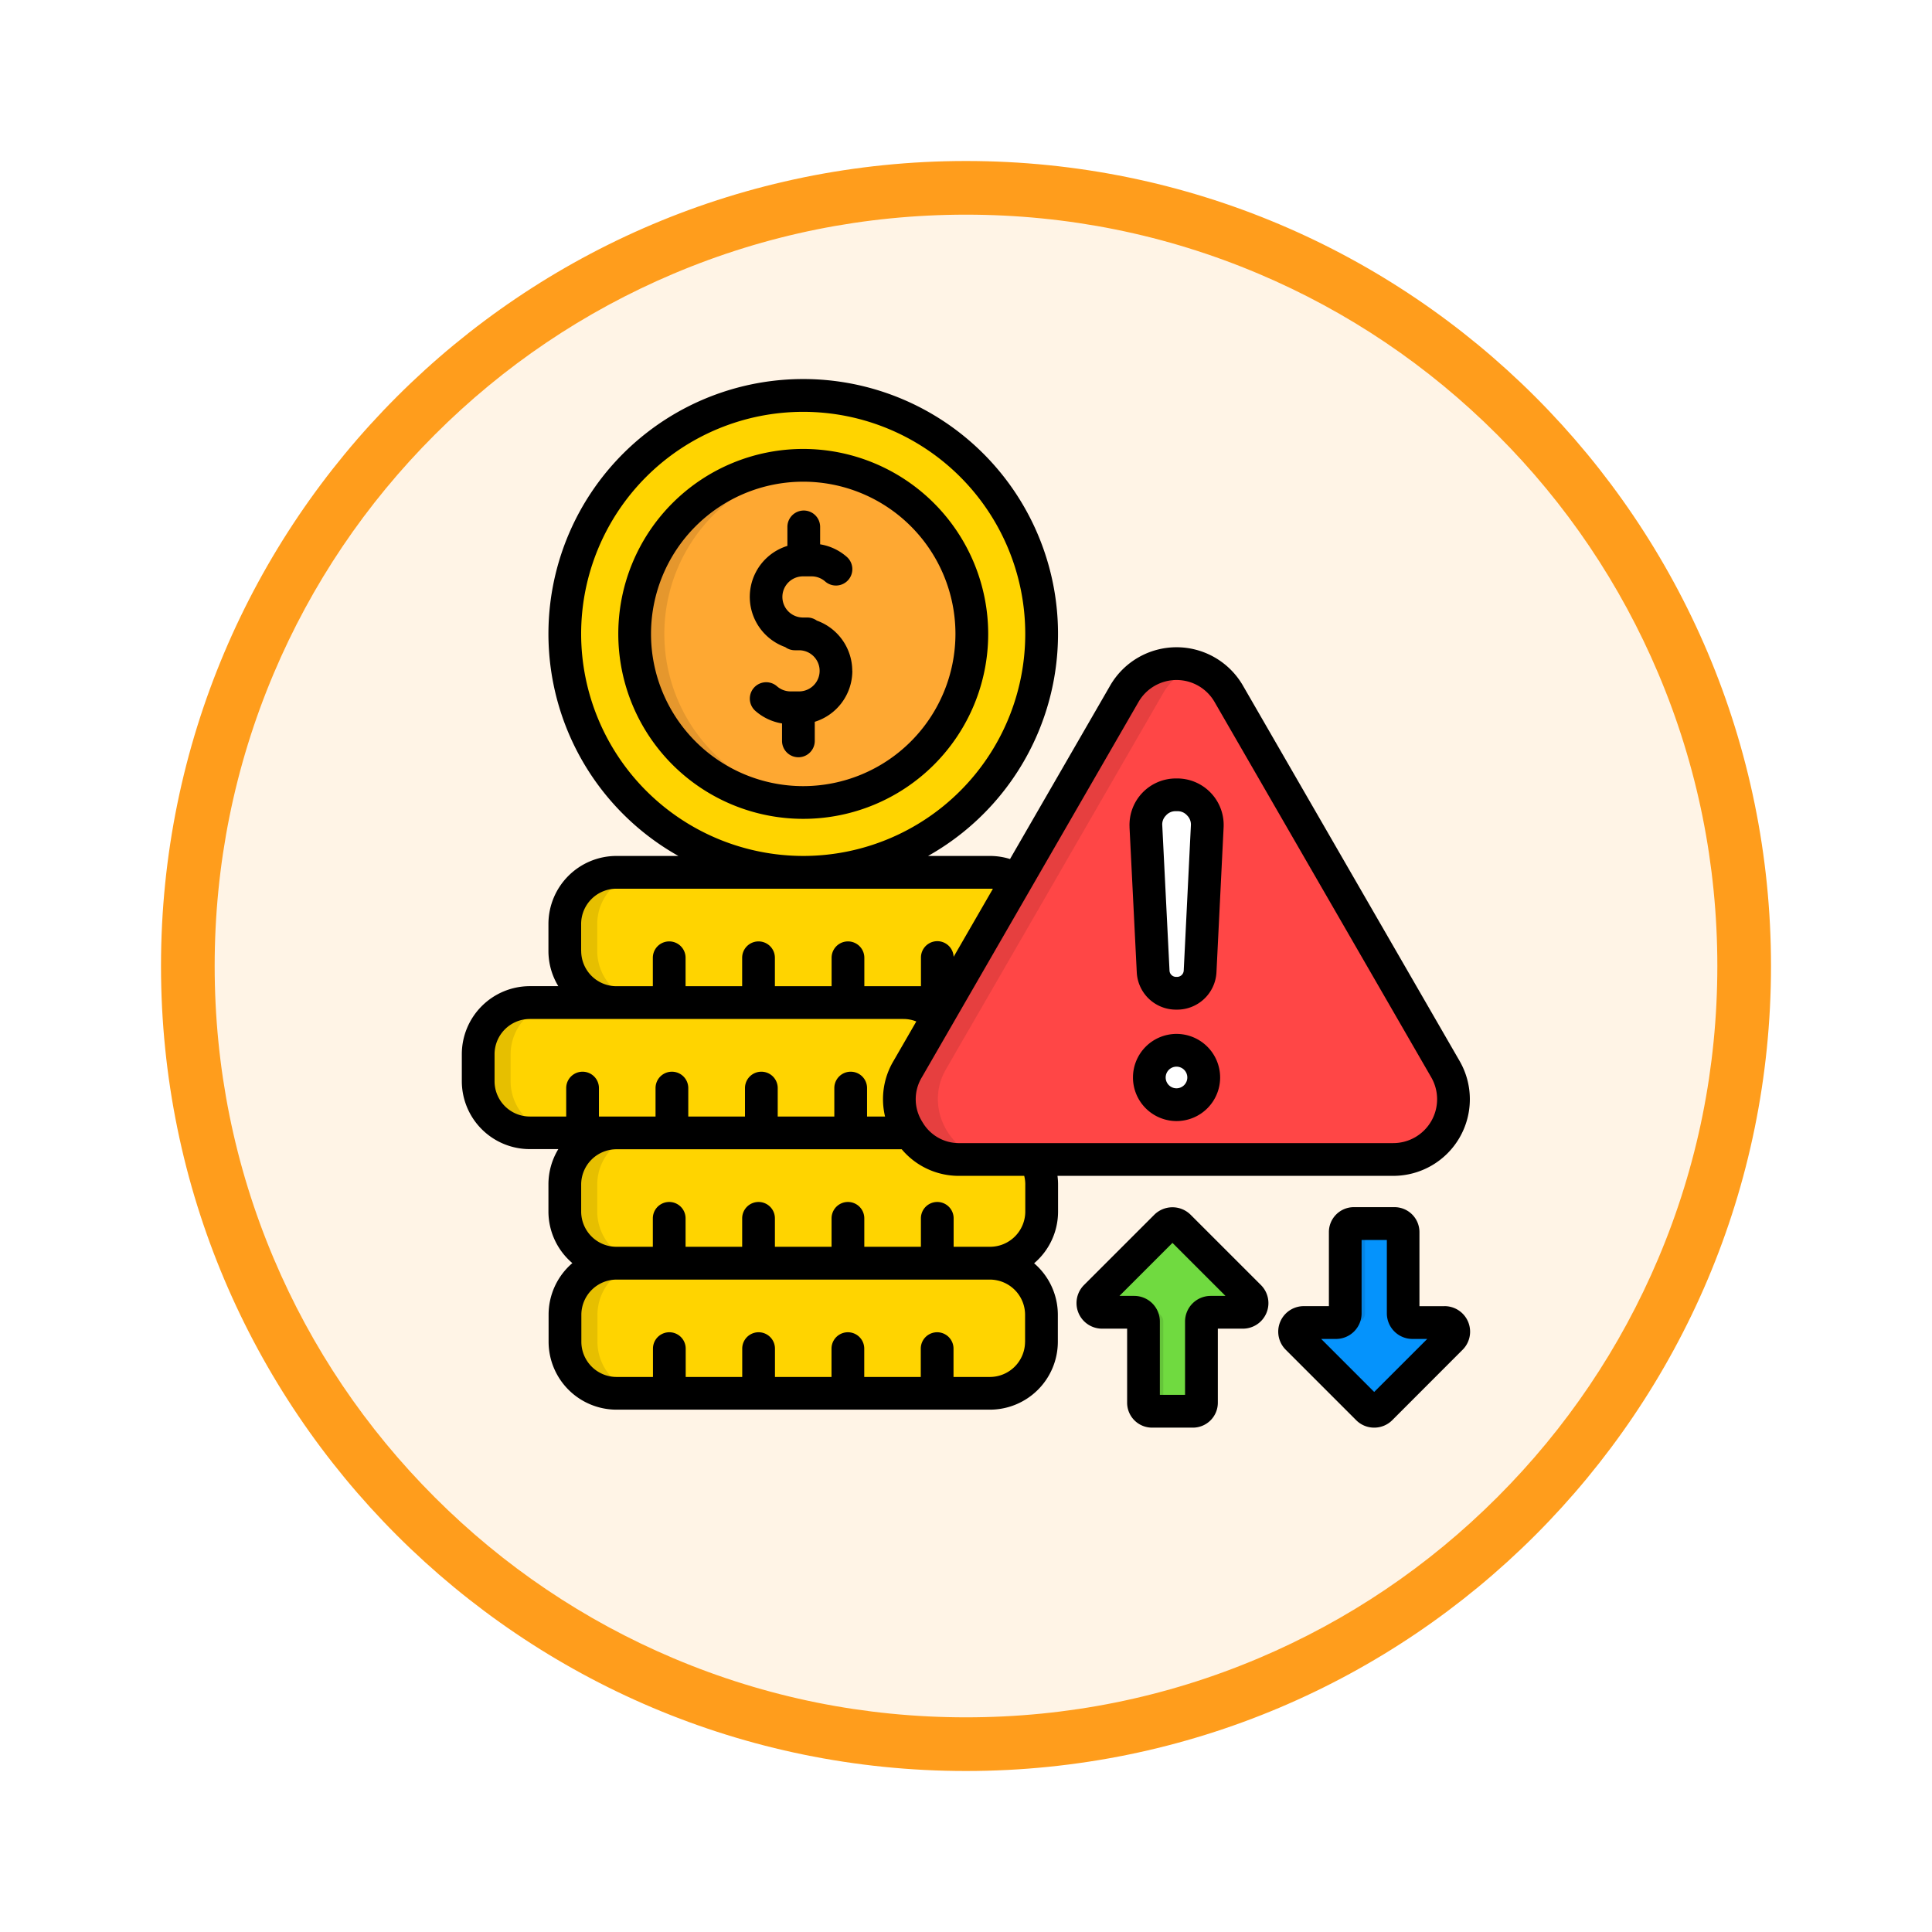<svg xmlns="http://www.w3.org/2000/svg" xmlns:xlink="http://www.w3.org/1999/xlink" width="108" height="108" viewBox="0 0 108 108">
  <defs>
    <filter id="Path_904820" x="0" y="0" width="108" height="108" filterUnits="userSpaceOnUse">
      <feOffset dy="3" input="SourceAlpha"/>
      <feGaussianBlur stdDeviation="3" result="blur"/>
      <feFlood flood-opacity="0.161"/>
      <feComposite operator="in" in2="blur"/>
      <feComposite in="SourceGraphic"/>
    </filter>
  </defs>
  <g id="Group_1177303" data-name="Group 1177303" transform="translate(-620 -352)">
    <g id="Group_1177151" data-name="Group 1177151">
      <g id="Group_1173821" data-name="Group 1173821" transform="translate(0 -174)">
        <g id="Group_1173585" data-name="Group 1173585" transform="translate(629 532)">
          <g id="Group_1173428" data-name="Group 1173428" transform="translate(0 0)">
            <g id="Group_1171958" data-name="Group 1171958">
              <g id="Group_1167341" data-name="Group 1167341">
                <g id="Group_1166792" data-name="Group 1166792">
                  <g transform="matrix(1, 0, 0, 1, -9, -6)" filter="url(#Path_904820)">
                    <g id="Path_904820-2" data-name="Path 904820" transform="translate(9 6)" fill="#fff4e6">
                      <path d="M 45 88.5 C 39.127 88.5 33.43 87.35 28.068 85.082 C 22.889 82.891 18.236 79.755 14.241 75.759 C 10.245 71.764 7.109 67.111 4.918 61.932 C 2.65 56.57 1.5 50.873 1.5 45 C 1.5 39.127 2.65 33.43 4.918 28.068 C 7.109 22.889 10.245 18.236 14.241 14.241 C 18.236 10.245 22.889 7.109 28.068 4.918 C 33.43 2.65 39.127 1.5 45 1.5 C 50.873 1.5 56.57 2.65 61.932 4.918 C 67.111 7.109 71.764 10.245 75.759 14.241 C 79.755 18.236 82.891 22.889 85.082 28.068 C 87.35 33.43 88.5 39.127 88.5 45 C 88.5 50.873 87.35 56.57 85.082 61.932 C 82.891 67.111 79.755 71.764 75.759 75.759 C 71.764 79.755 67.111 82.891 61.932 85.082 C 56.57 87.35 50.873 88.5 45 88.5 Z" stroke="none"/>
                      <path d="M 45 3 C 39.329 3 33.829 4.11 28.653 6.299 C 23.652 8.415 19.16 11.443 15.302 15.302 C 11.443 19.16 8.415 23.652 6.299 28.653 C 4.11 33.829 3 39.329 3 45 C 3 50.671 4.11 56.171 6.299 61.347 C 8.415 66.348 11.443 70.84 15.302 74.698 C 19.16 78.557 23.652 81.585 28.653 83.701 C 33.829 85.89 39.329 87 45 87 C 50.671 87 56.171 85.89 61.347 83.701 C 66.348 81.585 70.84 78.557 74.698 74.698 C 78.557 70.84 81.585 66.348 83.701 61.347 C 85.89 56.171 87 50.671 87 45 C 87 39.329 85.89 33.829 83.701 28.653 C 81.585 23.652 78.557 19.16 74.698 15.302 C 70.84 11.443 66.348 8.415 61.347 6.299 C 56.171 4.11 50.671 3 45 3 M 45 -7.62939453125e-06 C 69.853 -7.62939453125e-06 90 20.147 90 45 C 90 69.853 69.853 90 45 90 C 20.147 90 -7.62939453125e-06 69.853 -7.62939453125e-06 45 C -7.62939453125e-06 20.147 20.147 -7.62939453125e-06 45 -7.62939453125e-06 Z" stroke="none" fill="#ff9d1c"/>
                    </g>
                  </g>
                </g>
              </g>
            </g>
          </g>
        </g>
      </g>
      <g id="financial-risk_13010391" transform="translate(635.986 373.173)">
        <g id="Group_1177150" data-name="Group 1177150" transform="translate(10.747 0.934)">
          <g id="Group_1177149" data-name="Group 1177149" transform="translate(0)">
            <path id="Path_1036348" data-name="Path 1036348" d="M63.016,375.351H83.9a2.894,2.894,0,0,0,2.886-2.886v-1.509A2.894,2.894,0,0,0,83.9,368.07H63.016a2.894,2.894,0,0,0-2.886,2.886v1.509A2.894,2.894,0,0,0,63.016,375.351Z" transform="translate(-55.288 -326.846)" fill="#ffd400" fill-rule="evenodd"/>
            <path id="Path_1036349" data-name="Path 1036349" d="M83.988,438.978H63.123a2.891,2.891,0,0,1-2.883-2.886v-1.506a2.891,2.891,0,0,1,2.883-2.886H83.988a2.891,2.891,0,0,1,2.883,2.886v1.506A2.891,2.891,0,0,1,83.988,438.978Z" transform="translate(-55.386 -383.191)" fill="#ffd400" fill-rule="evenodd"/>
            <path id="Path_1036350" data-name="Path 1036350" d="M20.726,311.735H41.61a2.894,2.894,0,0,0,2.886-2.886v-1.512a2.894,2.894,0,0,0-2.886-2.886H20.726a2.894,2.894,0,0,0-2.886,2.886v1.512a2.894,2.894,0,0,0,2.886,2.886Z" transform="translate(-17.84 -270.51)" fill="#ffd400" fill-rule="evenodd"/>
            <path id="Path_1036351" data-name="Path 1036351" d="M83.9,248.131H63.016a2.894,2.894,0,0,1-2.886-2.886v-1.509a2.894,2.894,0,0,1,2.886-2.886H83.9a2.894,2.894,0,0,1,2.886,2.886v1.509A2.894,2.894,0,0,1,83.9,248.131Z" transform="translate(-55.288 -214.192)" fill="#ffd400" fill-rule="evenodd"/>
            <path id="Path_1036352" data-name="Path 1036352" d="M73.456,8A13.33,13.33,0,1,1,60.13,21.33,13.331,13.331,0,0,1,73.456,8Z" transform="translate(-55.288 -8)" fill="#ffd400" fill-rule="evenodd"/>
            <path id="Path_1036353" data-name="Path 1036353" d="M103.652,42.1a9.425,9.425,0,1,1-9.422,9.425A9.424,9.424,0,0,1,103.652,42.1Z" transform="translate(-85.484 -38.196)" fill="#fea832" fill-rule="evenodd"/>
            <path id="Path_1036354" data-name="Path 1036354" d="M241.9,140.615,254.011,161.6a3.365,3.365,0,0,1-2.914,5.049H226.864a3.365,3.365,0,0,1-2.917-5.049l12.116-20.984a3.365,3.365,0,0,1,5.832,0Z" transform="translate(-199.941 -123.94)" fill="#ff4646" fill-rule="evenodd"/>
            <path id="Path_1036355" data-name="Path 1036355" d="M343.824,204.771l.405,8.111a1.279,1.279,0,0,0,1.282,1.219h.056a1.281,1.281,0,0,0,1.282-1.219l.4-8.111a1.677,1.677,0,0,0-1.676-1.761H345.5a1.618,1.618,0,0,0-1.214.522A1.635,1.635,0,0,0,343.824,204.771Z" transform="translate(-306.501 -180.684)" fill="#fff" fill-rule="evenodd"/>
            <path id="Path_1036356" data-name="Path 1036356" d="M347.062,330.75a1.52,1.52,0,1,0-1.522-1.518A1.522,1.522,0,0,0,347.062,330.75Z" transform="translate(-308.022 -291.107)" fill="#fff" fill-rule="evenodd"/>
          </g>
          <path id="Path_1036357" data-name="Path 1036357" d="M324.038,422.357v-4.543a.515.515,0,0,1,.515-.513h1.8a.515.515,0,0,0,.364-.88l-3.933-3.929a.511.511,0,0,0-.726,0l-3.933,3.929a.517.517,0,0,0,.365.88h1.8a.513.513,0,0,1,.513.513v4.543a.479.479,0,0,0,.477.477h2.285A.479.479,0,0,0,324.038,422.357Z" transform="translate(-283.609 -366.048)" fill="#70da40"/>
          <path id="Path_1036358" data-name="Path 1036358" d="M422.555,412.817v4.539a.515.515,0,0,0,.513.515h1.8a.515.515,0,0,1,.365.877l-3.933,3.933a.514.514,0,0,1-.726,0l-3.933-3.933a.515.515,0,0,1,.365-.877h1.8a.517.517,0,0,0,.515-.515v-4.539a.477.477,0,0,1,.477-.477h2.285A.478.478,0,0,1,422.555,412.817Z" transform="translate(-370.849 -366.048)" fill="#0593fc"/>
          <path id="Path_1036359" data-name="Path 1036359" d="M95.888,51.535a9.422,9.422,0,0,1,8.595-9.387q-.41-.038-.83-.038a9.425,9.425,0,0,0,0,18.849c.279,0,.556-.013.83-.034A9.427,9.427,0,0,1,95.888,51.535Z" transform="translate(-85.484 -38.205)" fill="#e5972d" fill-rule="evenodd"/>
          <path id="Path_1036360" data-name="Path 1036360" d="M228.241,157.88l3.056-5.29,6.913-11.974a3.3,3.3,0,0,1,1.842-1.518,3.453,3.453,0,0,0-1.072-.167,3.29,3.29,0,0,0-2.917,1.685l-6.007,10.409-3.537,6.121-.425.736-.437.761-1.71,2.958a3.3,3.3,0,0,0,0,3.367c.038.06.072.119.11.176.006.006.009.016.016.022a3.276,3.276,0,0,0,2.791,1.484h2.144a3.283,3.283,0,0,1-2.791-1.484l-.123-.2a3.672,3.672,0,0,1-.3-.688,3.28,3.28,0,0,1,.3-2.679l.5-.871Z" transform="translate(-199.941 -123.94)" fill="#e63f3f" fill-rule="evenodd"/>
          <path id="Path_1036361" data-name="Path 1036361" d="M61.941,245.245v-1.509a2.894,2.894,0,0,1,2.886-2.886H63.016a2.894,2.894,0,0,0-2.886,2.886v1.509a2.894,2.894,0,0,0,2.886,2.886h1.811A2.894,2.894,0,0,1,61.941,245.245Z" transform="translate(-55.288 -214.191)" fill="#e6bf00" fill-rule="evenodd"/>
          <path id="Path_1036362" data-name="Path 1036362" d="M22.537,304.45H20.726a2.894,2.894,0,0,0-2.886,2.886v1.512a2.894,2.894,0,0,0,2.886,2.886h1.811a2.894,2.894,0,0,1-2.886-2.886v-1.512A2.894,2.894,0,0,1,22.537,304.45Z" transform="translate(-17.84 -270.51)" fill="#e6bf00" fill-rule="evenodd"/>
          <path id="Path_1036363" data-name="Path 1036363" d="M63.016,368.08a2.894,2.894,0,0,0-2.886,2.886v1.509a2.894,2.894,0,0,0,2.886,2.886h1.811a2.894,2.894,0,0,1-2.886-2.886v-1.509a2.894,2.894,0,0,1,2.886-2.886Z" transform="translate(-55.288 -326.855)" fill="#e6bf00" fill-rule="evenodd"/>
          <path id="Path_1036364" data-name="Path 1036364" d="M63.123,431.7a2.89,2.89,0,0,0-2.883,2.883v1.509a2.891,2.891,0,0,0,2.883,2.886h1.811a2.893,2.893,0,0,1-2.883-2.886v-1.509a2.893,2.893,0,0,1,2.883-2.883Z" transform="translate(-55.386 -383.191)" fill="#e6bf00" fill-rule="evenodd"/>
          <path id="Path_1036365" data-name="Path 1036365" d="M322.972,412.68l-.192-.189a.511.511,0,0,0-.726,0l-3.933,3.929a.517.517,0,0,0,.365.88h1.107a.517.517,0,0,1-.365-.88Zm-2.688,4.621a.513.513,0,0,1,.513.513v4.543a.479.479,0,0,0,.477.477h1.107a.479.479,0,0,1-.477-.477v-4.543a.513.513,0,0,0-.513-.513Z" transform="translate(-283.609 -366.048)" fill="#65c43a"/>
          <path id="Path_1036366" data-name="Path 1036366" d="M421.468,422.5l-.189.192a.514.514,0,0,1-.726,0l-3.933-3.933a.515.515,0,0,1,.365-.877h1.107a.513.513,0,0,0-.364.877Zm-2.688-4.618a.517.517,0,0,0,.515-.515v-4.539a.477.477,0,0,1,.477-.477h1.108a.477.477,0,0,0-.477.477v4.539a.517.517,0,0,1-.515.515Z" transform="translate(-370.832 -366.057)" fill="#0584e3"/>
        </g>
        <path id="Path_1036367" data-name="Path 1036367" d="M28.915,3.923A10.339,10.339,0,1,0,39.255,14.262,10.351,10.351,0,0,0,28.915,3.923Zm0,18.849a8.509,8.509,0,1,1,8.509-8.509A8.518,8.518,0,0,1,28.915,22.772Zm2.745-6.446a2.986,2.986,0,0,1-2.1,2.85v1.067a.915.915,0,1,1-1.83,0v-.975a2.975,2.975,0,0,1-1.488-.7.915.915,0,0,1,1.206-1.377,1.151,1.151,0,0,0,.757.286h.477a1.15,1.15,0,1,0,0-2.3h-.237A.906.906,0,0,1,27.909,15a2.981,2.981,0,0,1,.121-5.657V8.281a.915.915,0,0,1,1.83,0v.974a2.974,2.974,0,0,1,1.488.7.915.915,0,0,1-1.206,1.377,1.151,1.151,0,0,0-.757-.286H28.9a1.15,1.15,0,0,0,0,2.3h.24a.917.917,0,0,1,.535.173,2.991,2.991,0,0,1,1.981,2.808ZM61.9,44.558a4.282,4.282,0,0,0,3.706-6.423L53.492,17.147h0a4.285,4.285,0,0,0-7.417,0l-5.6,9.7a3.763,3.763,0,0,0-1.117-.172H35.893a14.243,14.243,0,1,0-13.956,0H18.472a3.806,3.806,0,0,0-3.8,3.8v1.509a3.779,3.779,0,0,0,.552,1.97H13.63a3.806,3.806,0,0,0-3.8,3.8v1.509a3.8,3.8,0,0,0,3.8,3.8h1.595a3.785,3.785,0,0,0-.553,1.973v1.509a3.792,3.792,0,0,0,1.337,2.891,3.794,3.794,0,0,0-1.328,2.883v1.509a3.8,3.8,0,0,0,3.8,3.8H39.348a3.8,3.8,0,0,0,3.8-3.8V52.327a3.793,3.793,0,0,0-1.326-2.882,3.79,3.79,0,0,0,1.338-2.892V45.045a3.643,3.643,0,0,0-.032-.487ZM47.66,18.063a2.454,2.454,0,0,1,4.246,0L64.022,39.051A2.452,2.452,0,0,1,61.9,42.727H37.668a2.353,2.353,0,0,1-2.026-1.073c0-.006-.008-.011-.011-.018-.029-.045-.057-.09-.085-.137a2.361,2.361,0,0,1,0-2.45ZM16.5,14.262A12.413,12.413,0,1,1,28.915,26.675,12.427,12.427,0,0,1,16.5,14.262Zm0,17.726V30.479a1.974,1.974,0,0,1,1.97-1.973H39.36c.053,0,.1,0,.157.007l-2.194,3.8a.914.914,0,0,0-1.827.054v1.59H32.331v-1.59a.915.915,0,0,0-1.83,0v1.59h-3.17v-1.59a.915.915,0,0,0-1.83,0v1.59H22.338v-1.59a.915.915,0,0,0-1.83,0v1.59H18.472a1.972,1.972,0,0,1-1.969-1.97ZM11.66,39.271V37.762a1.974,1.974,0,0,1,1.97-1.973H34.517a1.941,1.941,0,0,1,.719.139l-1.274,2.207a4.17,4.17,0,0,0-.473,3.106H32.483v-1.59a.915.915,0,0,0-1.83,0v1.59H27.489v-1.59a.915.915,0,0,0-1.83,0v1.59h-3.17v-1.59a.915.915,0,0,0-1.83,0v1.59H17.495v-1.59a.915.915,0,0,0-1.83,0v1.59H13.63a1.973,1.973,0,0,1-1.97-1.97ZM41.315,53.836A1.97,1.97,0,0,1,39.348,55.8H37.316V54.216a.915.915,0,1,0-1.83,0V55.8H32.326V54.216a.915.915,0,1,0-1.83,0V55.8H27.335V54.216a.915.915,0,1,0-1.83,0V55.8H22.345V54.216a.915.915,0,1,0-1.83,0V55.8H18.482a1.971,1.971,0,0,1-1.97-1.967V52.327a1.973,1.973,0,0,1,1.97-1.97H39.35a1.971,1.971,0,0,1,1.967,1.97v1.509Zm.013-8.792v1.509a1.973,1.973,0,0,1-1.97,1.97H37.323v-1.59a.915.915,0,0,0-1.83,0v1.59H32.329v-1.59a.915.915,0,1,0-1.83,0v1.59H27.332v-1.59a.915.915,0,1,0-1.83,0v1.59H22.338v-1.59a.915.915,0,1,0-1.83,0v1.59H18.472a1.973,1.973,0,0,1-1.97-1.97V45.045a1.974,1.974,0,0,1,1.97-1.973H34.421a4.164,4.164,0,0,0,3.247,1.486h3.6a1.961,1.961,0,0,1,.061.487Zm5.827-19.978.405,8.108a2.193,2.193,0,0,0,2.2,2.092h.055a2.2,2.2,0,0,0,2.2-2.091l.4-8.111a2.6,2.6,0,0,0-2.592-2.721h-.074a2.595,2.595,0,0,0-2.592,2.72.009.009,0,0,1,0,0Zm2.04-.657a.705.705,0,0,1,.552-.236h.074a.705.705,0,0,1,.554.238.713.713,0,0,1,.21.563l-.4,8.108a.371.371,0,0,1-.371.353h-.055a.367.367,0,0,1-.368-.35l-.405-8.108a.7.7,0,0,1,.211-.568Zm.591,12.214a2.436,2.436,0,1,0,2.434,2.434A2.439,2.439,0,0,0,49.786,36.623Zm0,3.041a.605.605,0,1,1,.6-.607A.608.608,0,0,1,49.786,39.664Zm.774,7.058a1.442,1.442,0,0,0-2.016.006L44.61,50.661A1.429,1.429,0,0,0,45.621,53.1h1.4v4.141a1.394,1.394,0,0,0,1.392,1.392H50.7a1.394,1.394,0,0,0,1.392-1.392V53.1h1.4A1.428,1.428,0,0,0,54.5,50.661Zm1.13,4.547A1.433,1.433,0,0,0,50.259,52.7v4.1H48.851V52.7a1.433,1.433,0,0,0-1.431-1.431h-.828l2.964-2.964,2.964,2.964Zm13.072.574h-1.4V47.7a1.394,1.394,0,0,0-1.392-1.392H59.687A1.394,1.394,0,0,0,58.3,47.7v4.141H56.9a1.427,1.427,0,0,0-1.011,2.439l3.928,3.928a1.416,1.416,0,0,0,1.009.425h.006a1.424,1.424,0,0,0,1.012-.419l3.922-3.926a1.428,1.428,0,0,0-1-2.447Zm-3.929,4.795L57.87,53.675H58.7a1.431,1.431,0,0,0,1.428-1.431v-4.1h1.412v4.1a1.432,1.432,0,0,0,1.428,1.431h.829Z"/>
      </g>
    </g>
  </g>
</svg>
